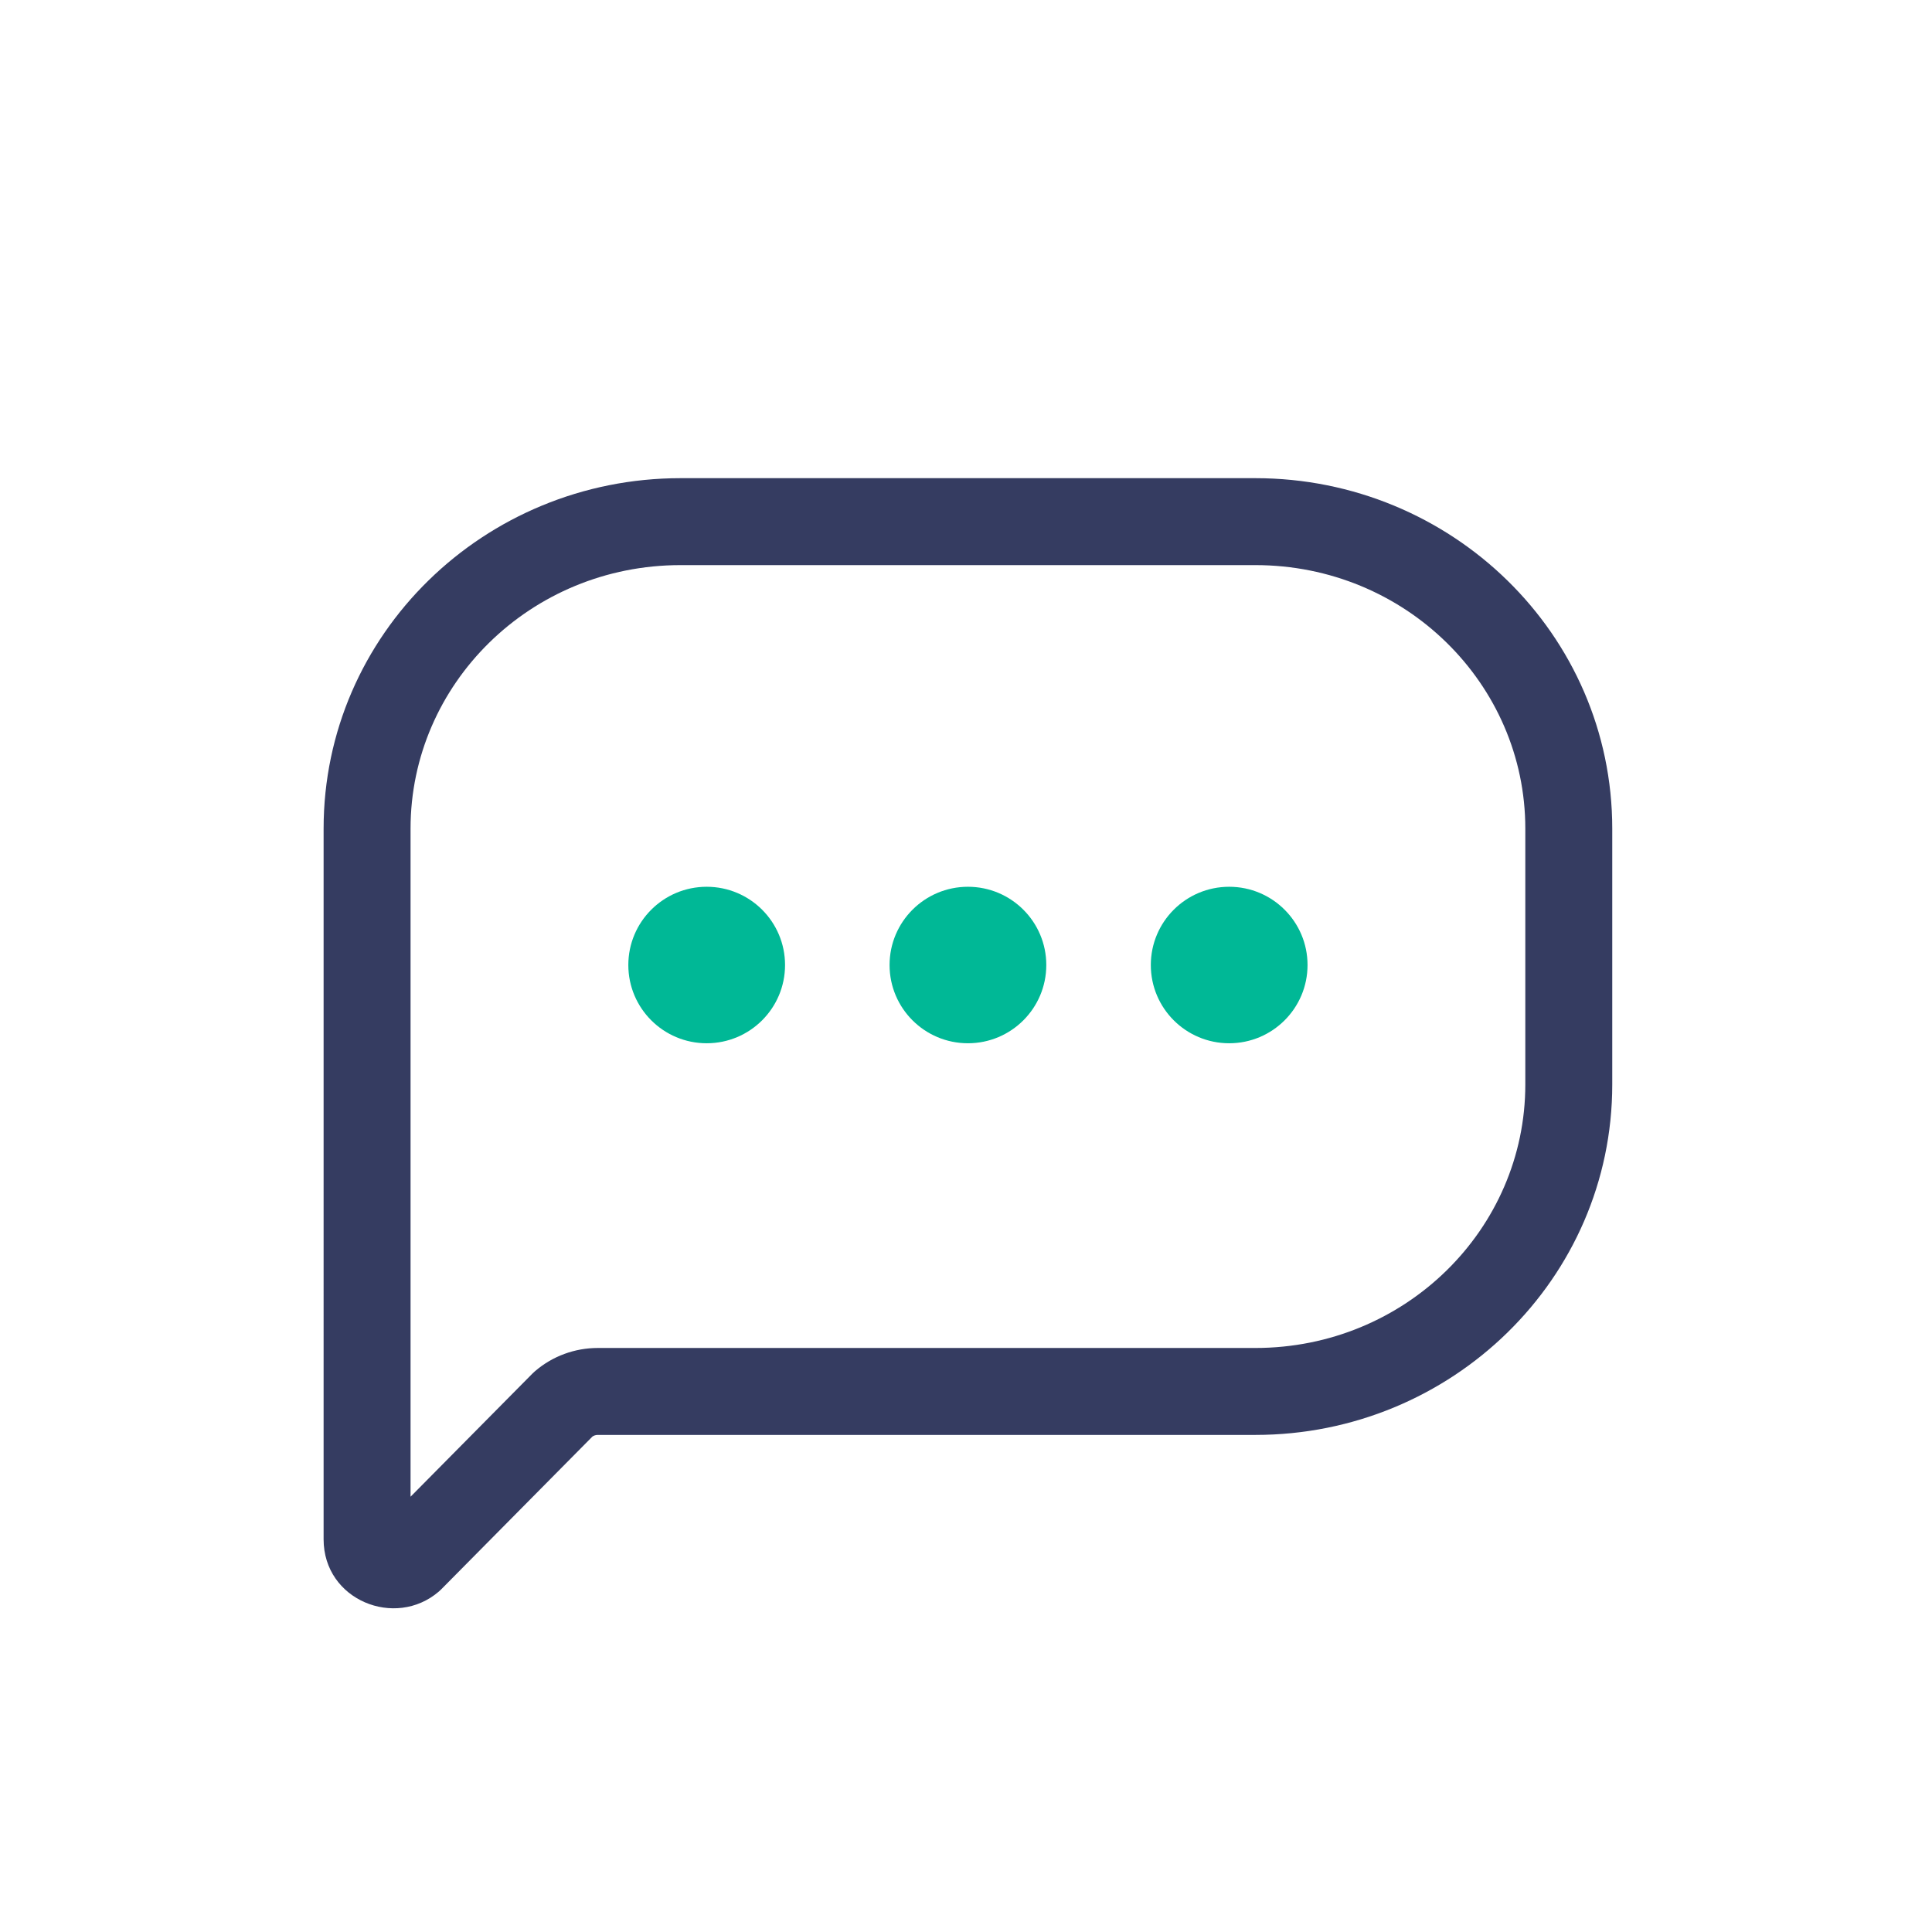 <svg fill="none" height="100" viewBox="0 0 100 100" width="100" xmlns="http://www.w3.org/2000/svg"><path clip-rule="evenodd" d="m16.75 42.889c0-10.061 8.313-18.139 18.476-18.139h29.748c10.163 0 18.476 8.078 18.476 18.139v13.243c0 10.061-8.313 18.139-18.476 18.139h-34.034c-.102 0-.196.03-.274.083l-7.822 7.903c-.043.043-.088.085-.134.125-2.25 1.931-5.96.447-5.96-2.707zm18.476-13.639c-7.767 0-13.976 6.151-13.976 13.639v34.581l6.306-6.371c.041-.042.084-.082.129-.12.917-.792 2.077-1.208 3.255-1.208h34.034c7.767 0 13.976-6.151 13.976-13.639v-13.243c0-7.488-6.209-13.639-13.976-13.639z" fill="#353c61" fill-rule="evenodd"/><g fill="#00b896"><path d="m50.1 53.999c2.24 0 4.056-1.813 4.056-4.05 0-2.237-1.816-4.05-4.056-4.05-2.24 0-4.056 1.813-4.056 4.05 0 2.237 1.816 4.05 4.056 4.05z"/><path d="m36.578 53.999c2.24 0 4.056-1.813 4.056-4.05 0-2.237-1.816-4.05-4.056-4.05-2.24 0-4.056 1.813-4.056 4.05 0 2.237 1.816 4.05 4.056 4.05z"/><path d="m63.622 53.999c2.24 0 4.056-1.813 4.056-4.05 0-2.237-1.816-4.05-4.056-4.05-2.24 0-4.056 1.813-4.056 4.05 0 2.237 1.816 4.05 4.056 4.05z"/></g></svg>